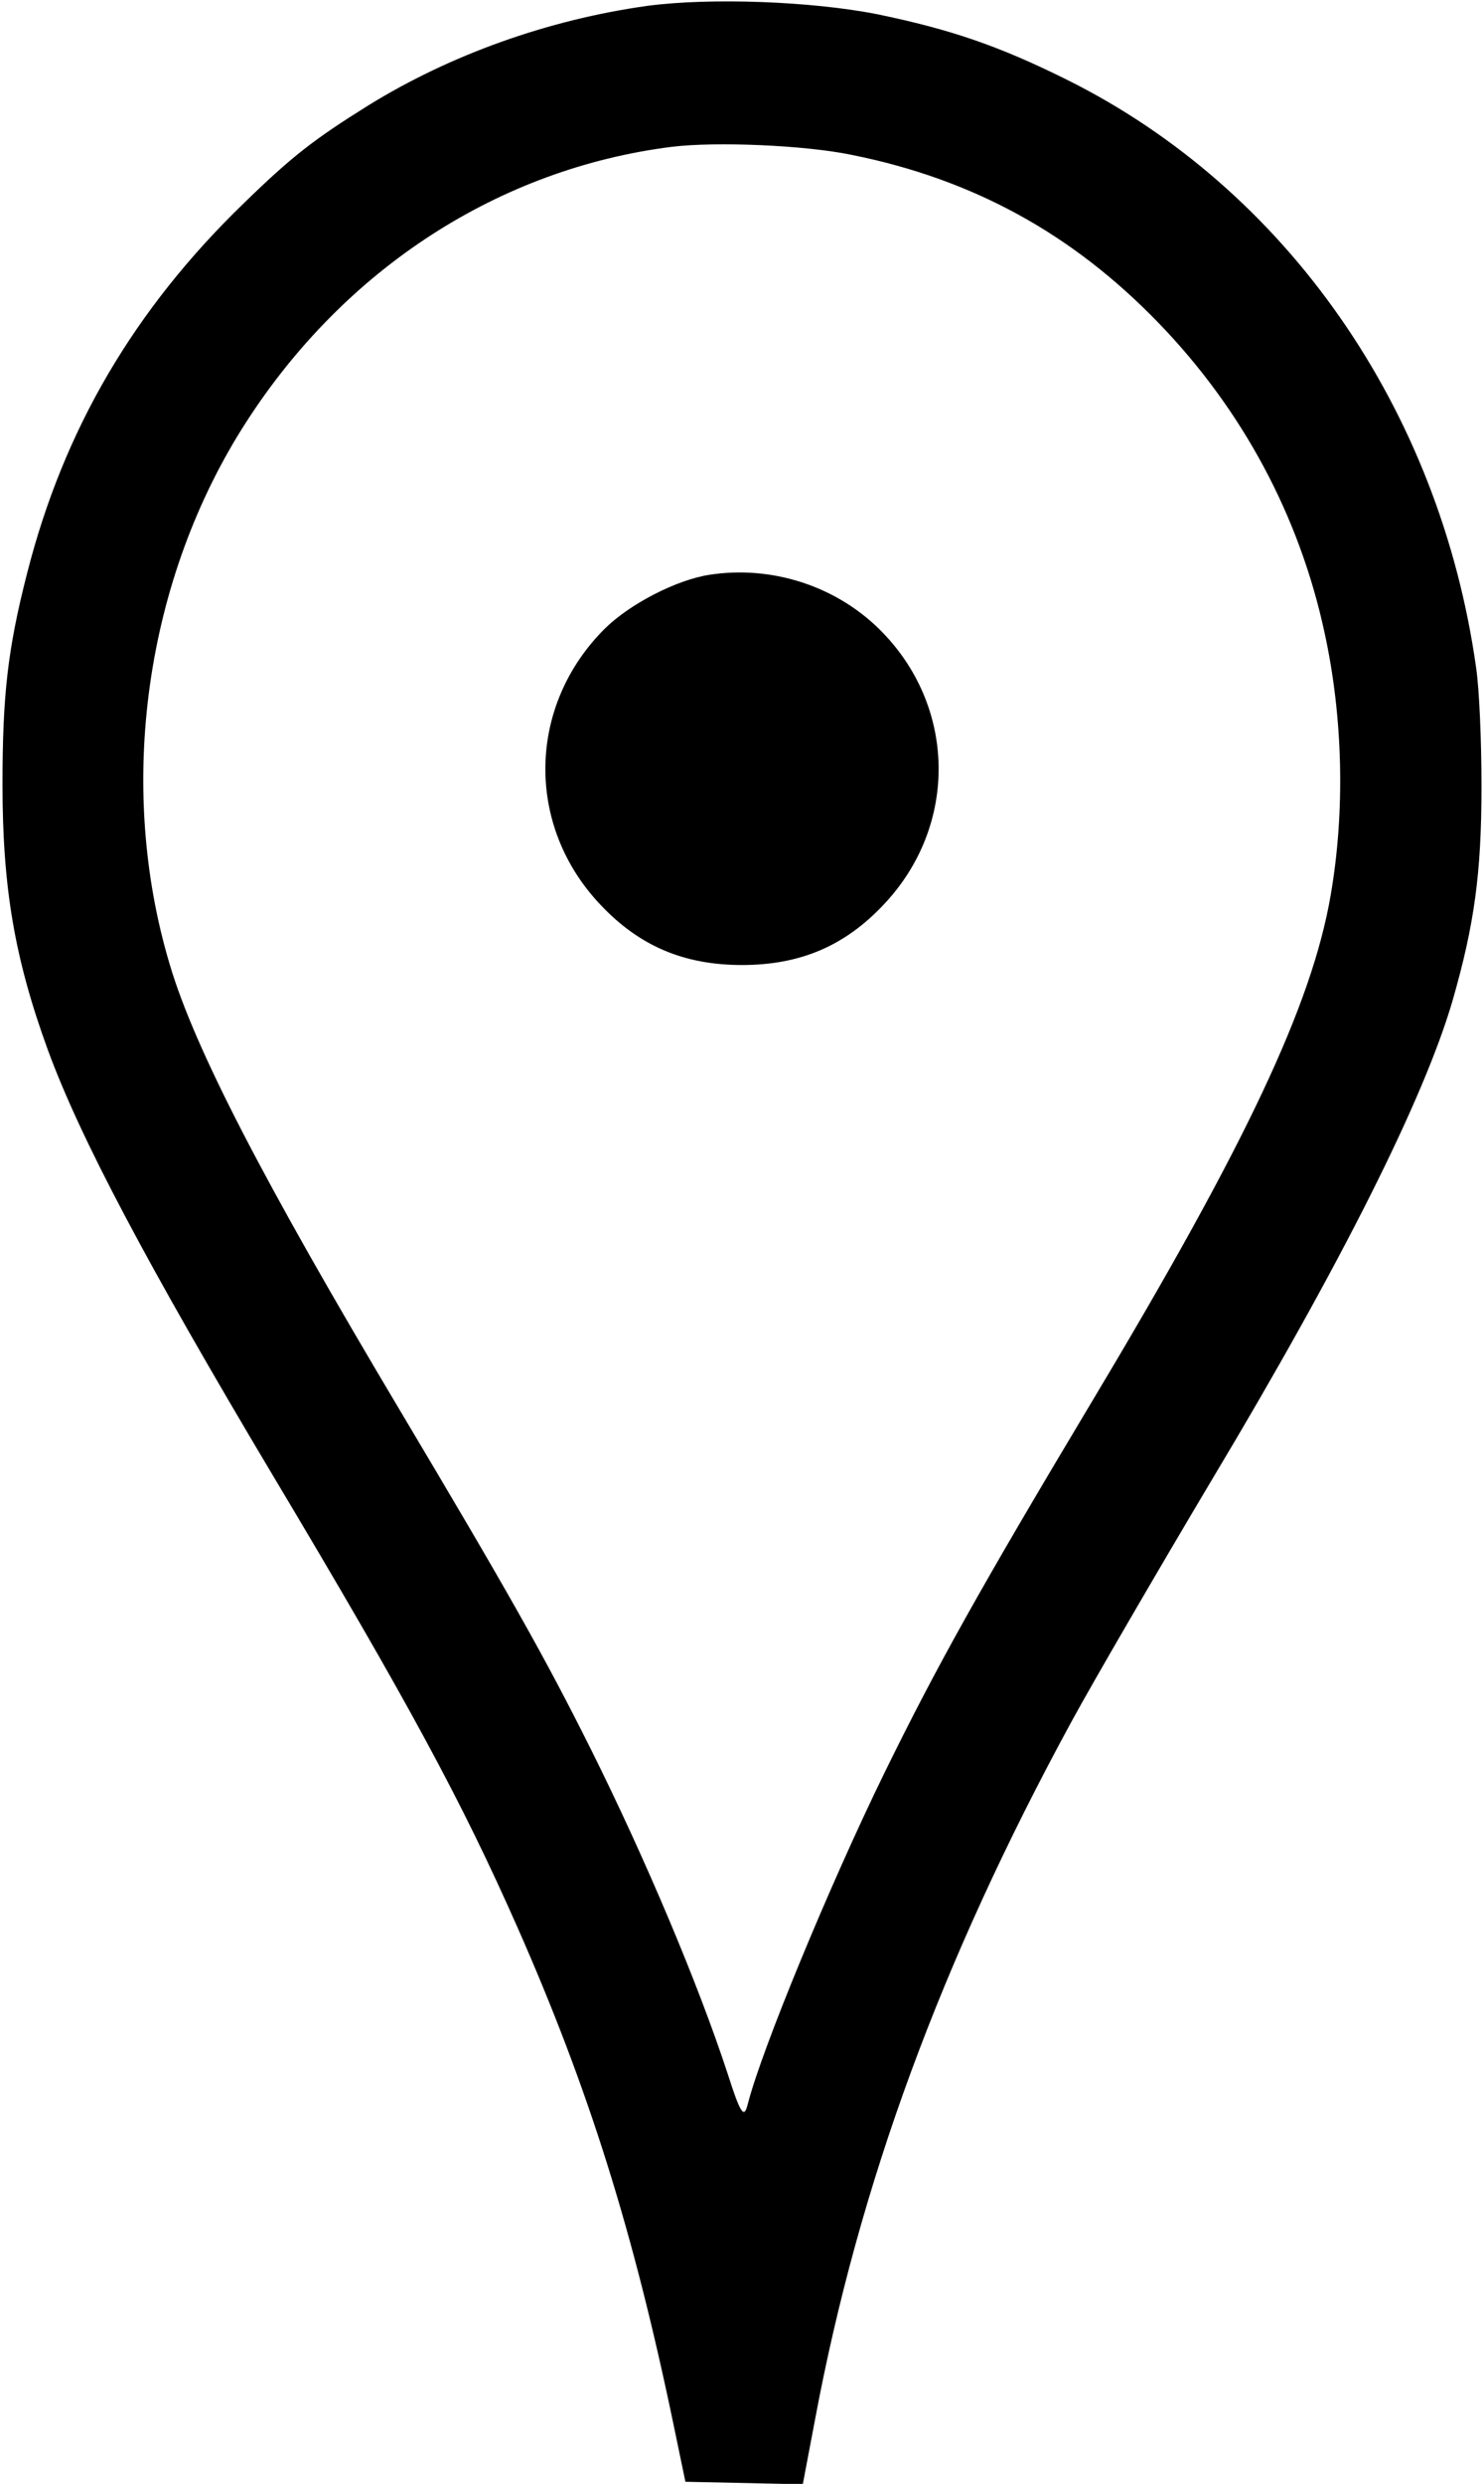 <?xml version="1.0" standalone="no"?>
<!DOCTYPE svg PUBLIC "-//W3C//DTD SVG 20010904//EN"
 "http://www.w3.org/TR/2001/REC-SVG-20010904/DTD/svg10.dtd">
<svg version="1.0" xmlns="http://www.w3.org/2000/svg"
 width="354pt" height="592pt" viewBox="0 0 354 592"
 preserveAspectRatio="xMidYMid meet">

<g transform="translate(0,592) scale(0.1,-0.1)"
fill="#000000" stroke="none">
<path d="M1544 5906 c-236 -33 -469 -116 -665 -237 -130 -81 -183 -122 -297
-233 -262 -253 -430 -540 -517 -881 -47 -183 -59 -293 -59 -505 0 -246 29
-415 108 -632 77 -210 236 -510 536 -1013 325 -544 451 -777 585 -1080 169
-383 276 -722 373 -1190 l27 -130 140 -3 140 -3 29 153 c105 562 301 1093 611
1663 54 99 206 360 337 580 308 514 505 907 573 1140 52 181 69 304 69 510 0
108 -5 231 -13 285 -87 616 -453 1140 -976 1400 -163 81 -278 120 -452 156
-157 31 -398 40 -549 20z m487 -355 c290 -58 527 -188 733 -401 200 -207 335
-459 395 -735 45 -204 50 -429 15 -630 -45 -260 -201 -591 -566 -1200 -270
-451 -374 -637 -498 -890 -132 -270 -293 -660 -326 -789 -9 -37 -17 -26 -49
74 -70 213 -195 509 -325 770 -111 222 -197 374 -458 812 -325 545 -488 860
-547 1059 -128 427 -59 920 183 1294 236 366 603 603 1014 655 106 13 318 4
429 -19z"/>
<path d="M1692 4550 c-78 -12 -189 -69 -249 -128 -185 -184 -190 -469 -11
-658 93 -99 200 -144 338 -144 138 0 245 45 338 144 179 189 174 475 -11 657
-105 103 -257 152 -405 129z"/>
</g>
</svg>
